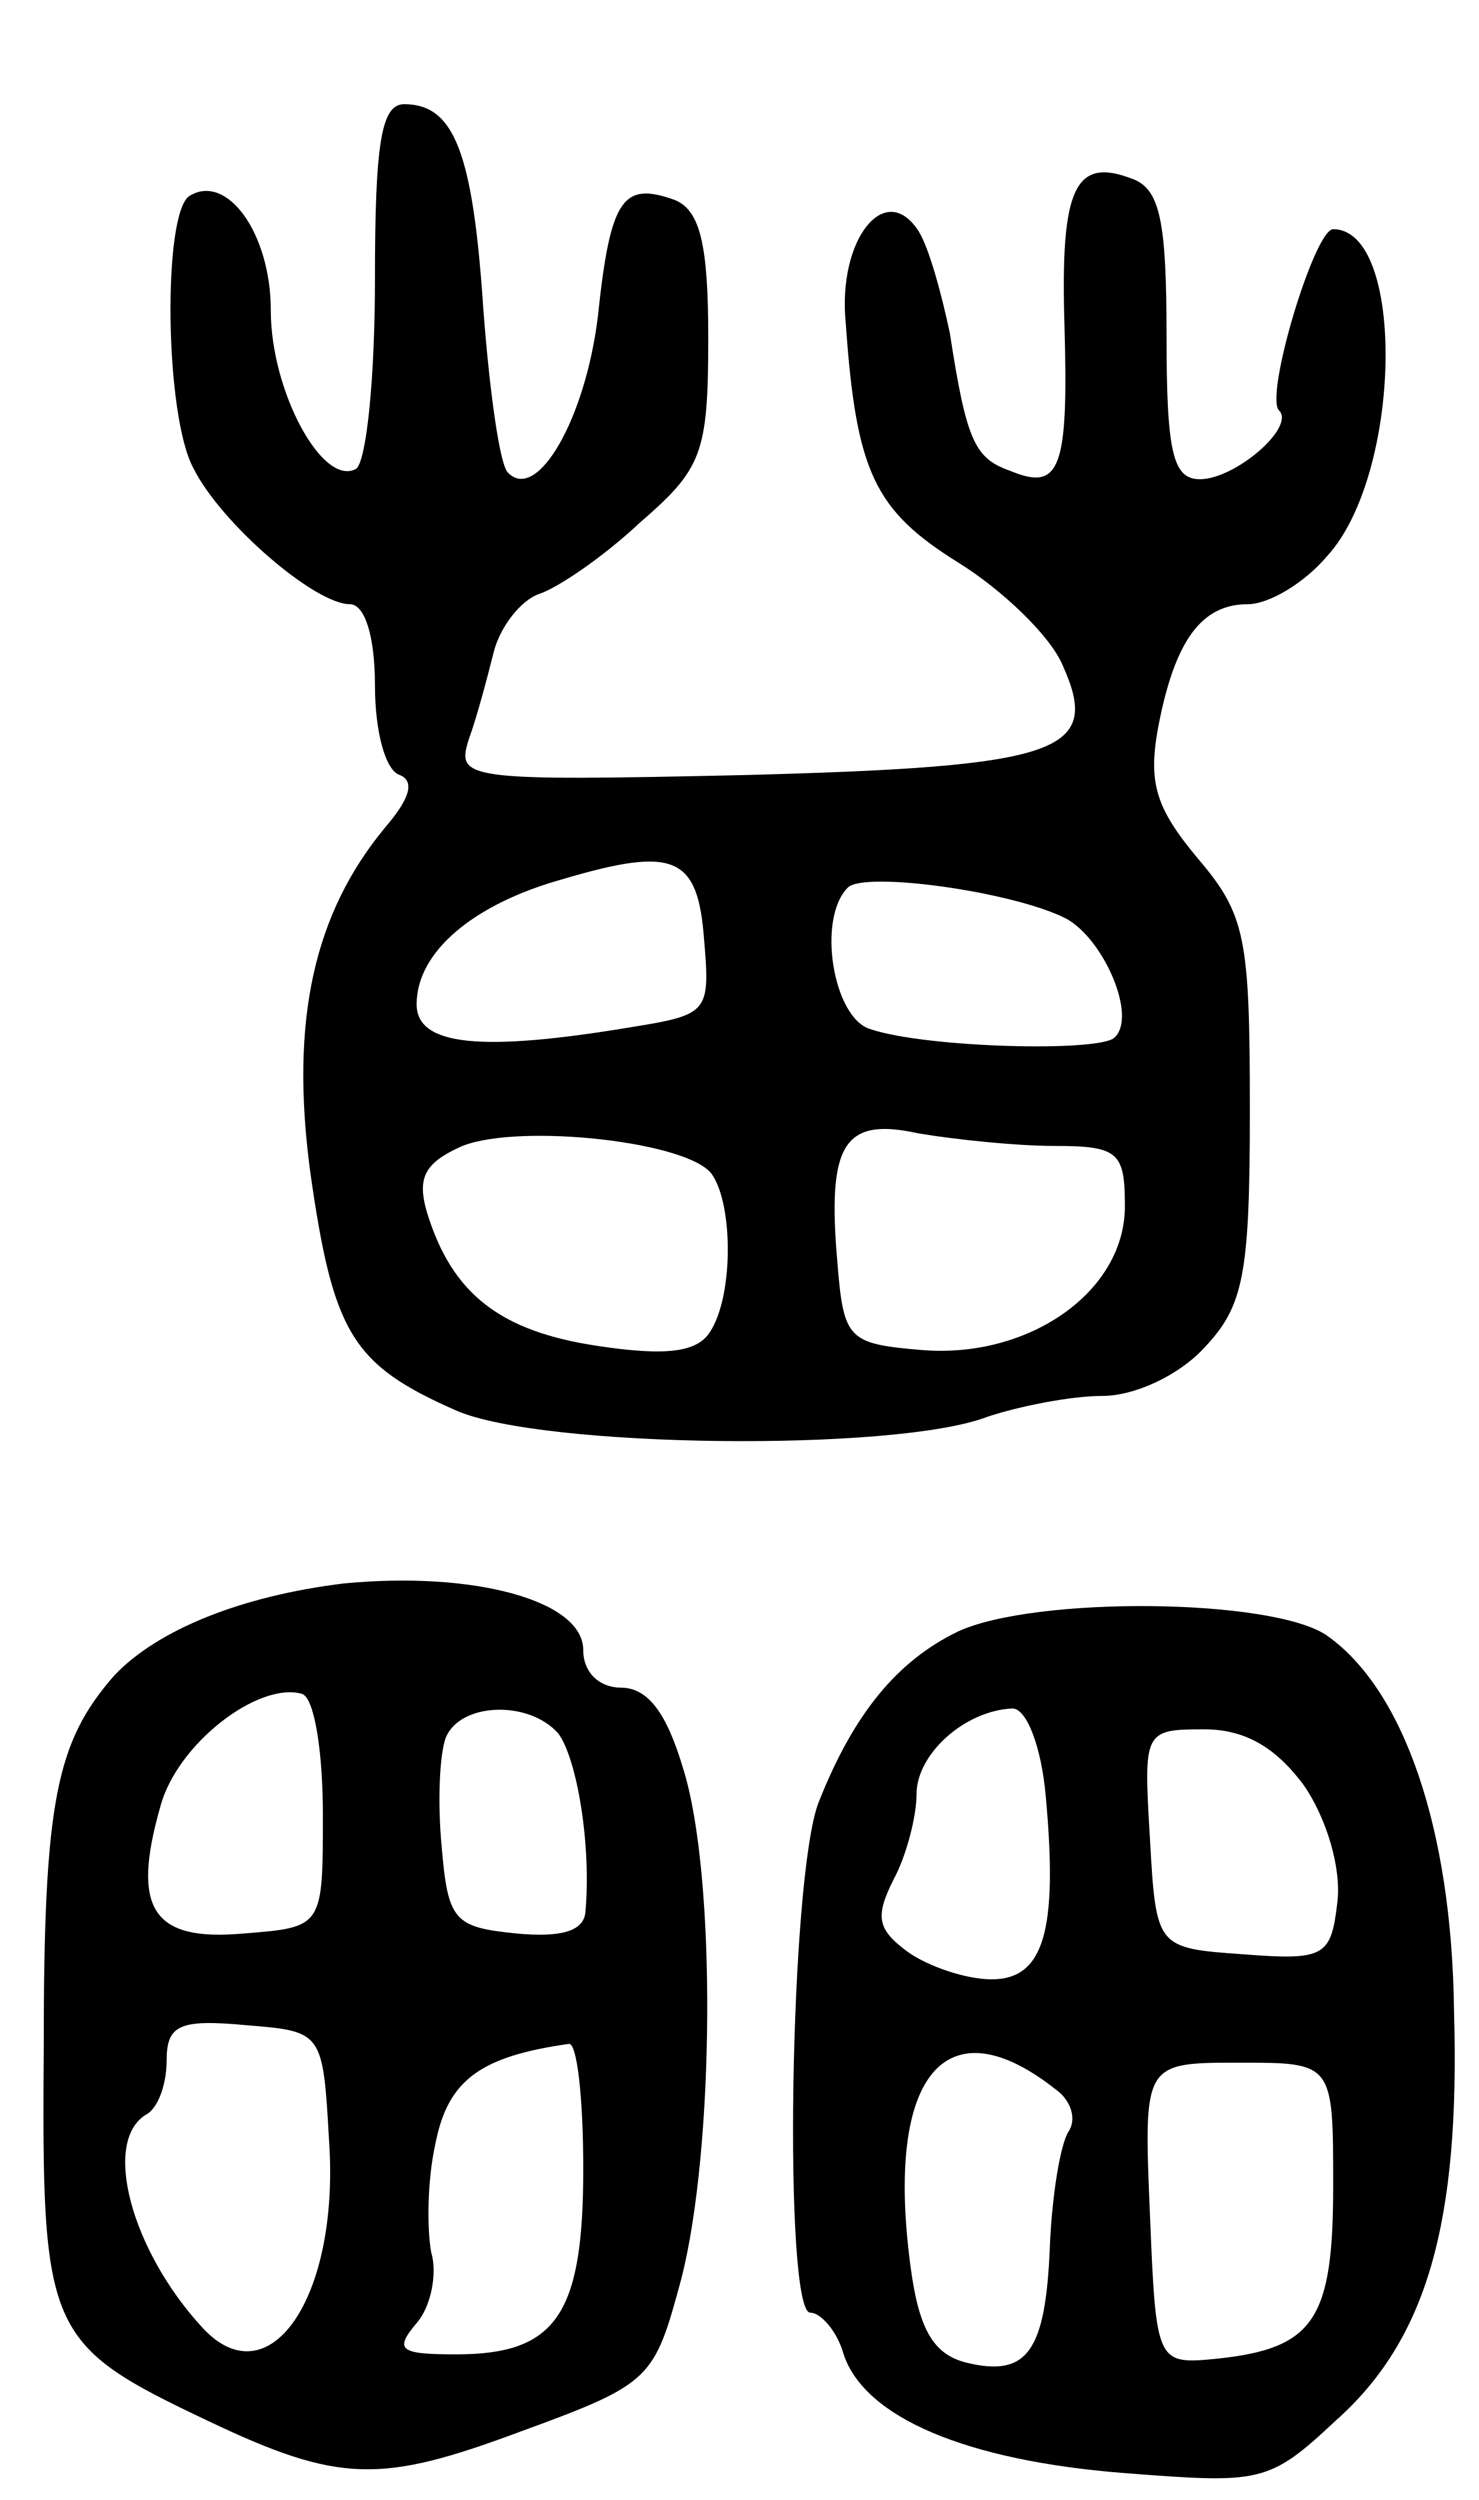 <svg version="1.0" xmlns="http://www.w3.org/2000/svg"
 width="71pt" height="120pt" viewBox="0 0 71 120"
 preserveAspectRatio="xMidYMid meet">
<g transform="translate(0,120) scale(0.1,-0.1)"
fill="#000000" stroke="none">
<path d="M180 1066 c0 -47 -4 -87 -9 -91 -16 -9 -41 37 -41 76 0 37 -21 66
-39 55 -13 -8 -12 -106 2 -131 13 -26 58 -65 75 -65 7 0 12 -15 12 -39 0 -22
5 -41 12 -43 7 -3 5 -11 -7 -25 -34 -41 -46 -92 -36 -166 11 -77 20 -92 70
-114 41 -18 211 -20 255 -3 15 5 40 10 55 10 16 0 37 10 49 23 19 20 22 35 22
114 0 83 -2 94 -25 121 -20 24 -24 36 -19 63 8 42 21 59 43 59 10 0 27 10 38
23 36 39 38 157 3 157 -9 0 -33 -80 -26 -87 8 -8 -21 -33 -38 -33 -13 0 -16
13 -16 69 0 54 -3 70 -16 75 -28 11 -35 -4 -33 -70 2 -69 -2 -80 -26 -70 -17
6 -21 14 -29 66 -4 19 -10 41 -15 49 -16 25 -39 -4 -35 -44 5 -72 14 -90 54
-115 21 -13 44 -35 50 -49 19 -42 0 -49 -153 -53 -134 -3 -138 -2 -132 17 4
11 9 30 12 42 3 12 13 25 22 28 9 3 31 18 48 34 30 26 33 33 33 89 0 45 -4 61
-16 66 -25 9 -31 1 -37 -56 -6 -49 -29 -89 -43 -75 -4 3 -9 39 -12 79 -5 75
-14 98 -38 98 -11 0 -14 -19 -14 -84z m158 -317 c3 -35 2 -36 -35 -42 -72 -12
-103 -9 -103 11 0 25 27 48 70 60 54 16 65 11 68 -29z m174 10 c18 -10 34 -47
23 -57 -7 -7 -90 -5 -117 4 -18 5 -26 53 -11 68 8 8 80 -2 105 -15z m-170
-123 c10 -15 10 -58 -1 -75 -6 -10 -21 -12 -54 -7 -47 7 -70 25 -82 64 -5 17
-1 24 17 32 28 11 110 2 120 -14z m164 14 c31 0 34 -3 34 -29 0 -41 -46 -73
-97 -69 -36 3 -38 5 -41 42 -5 57 3 70 39 62 18 -3 47 -6 65 -6z"/>
<path d="M165 440 c-49 -6 -89 -22 -110 -44 -28 -32 -34 -60 -34 -178 -1 -138
1 -143 79 -180 63 -30 83 -30 150 -5 63 23 64 25 77 73 16 62 17 194 1 245 -8
27 -17 39 -30 39 -10 0 -18 7 -18 18 0 24 -53 38 -115 32z m-10 -111 c0 -54 0
-54 -38 -57 -44 -4 -54 12 -40 61 8 30 47 60 68 54 6 -2 10 -28 10 -58z m113
39 c9 -12 16 -54 13 -86 -1 -9 -12 -12 -33 -10 -30 3 -33 6 -36 42 -2 21 -1
44 2 52 7 17 40 18 54 2z m-110 -196 c5 -75 -29 -124 -61 -89 -34 37 -48 89
-27 102 6 3 10 15 10 26 0 17 6 20 38 17 37 -3 37 -3 40 -56z m122 -13 c0 -70
-13 -89 -61 -89 -27 0 -30 2 -19 15 7 8 10 24 7 34 -2 11 -2 34 2 52 6 31 22
42 64 48 4 1 7 -26 7 -60z"/>
<path d="M460 417 c-29 -14 -50 -39 -67 -82 -14 -36 -17 -245 -4 -245 5 0 13
-9 16 -20 10 -30 58 -51 135 -57 65 -5 69 -5 101 25 44 39 60 95 57 197 -1 87
-24 154 -61 180 -26 18 -140 19 -177 2z m42 -79 c6 -65 -1 -88 -26 -88 -12 0
-30 6 -40 13 -15 11 -16 17 -7 35 6 11 11 30 11 41 0 19 23 40 46 41 7 0 14
-19 16 -42z m124 5 c11 -16 18 -40 16 -56 -3 -26 -6 -28 -45 -25 -42 3 -42 3
-45 56 -3 51 -3 52 26 52 19 0 34 -8 48 -27z m-119 -146 c7 -5 10 -14 6 -20
-4 -6 -8 -31 -9 -55 -2 -51 -11 -63 -40 -56 -16 4 -23 16 -27 47 -12 91 17
126 70 84z m133 -46 c0 -64 -9 -78 -55 -83 -30 -3 -30 -3 -33 70 -3 72 -3 72
43 72 45 0 45 0 45 -59z"/>
</g>
</svg>
